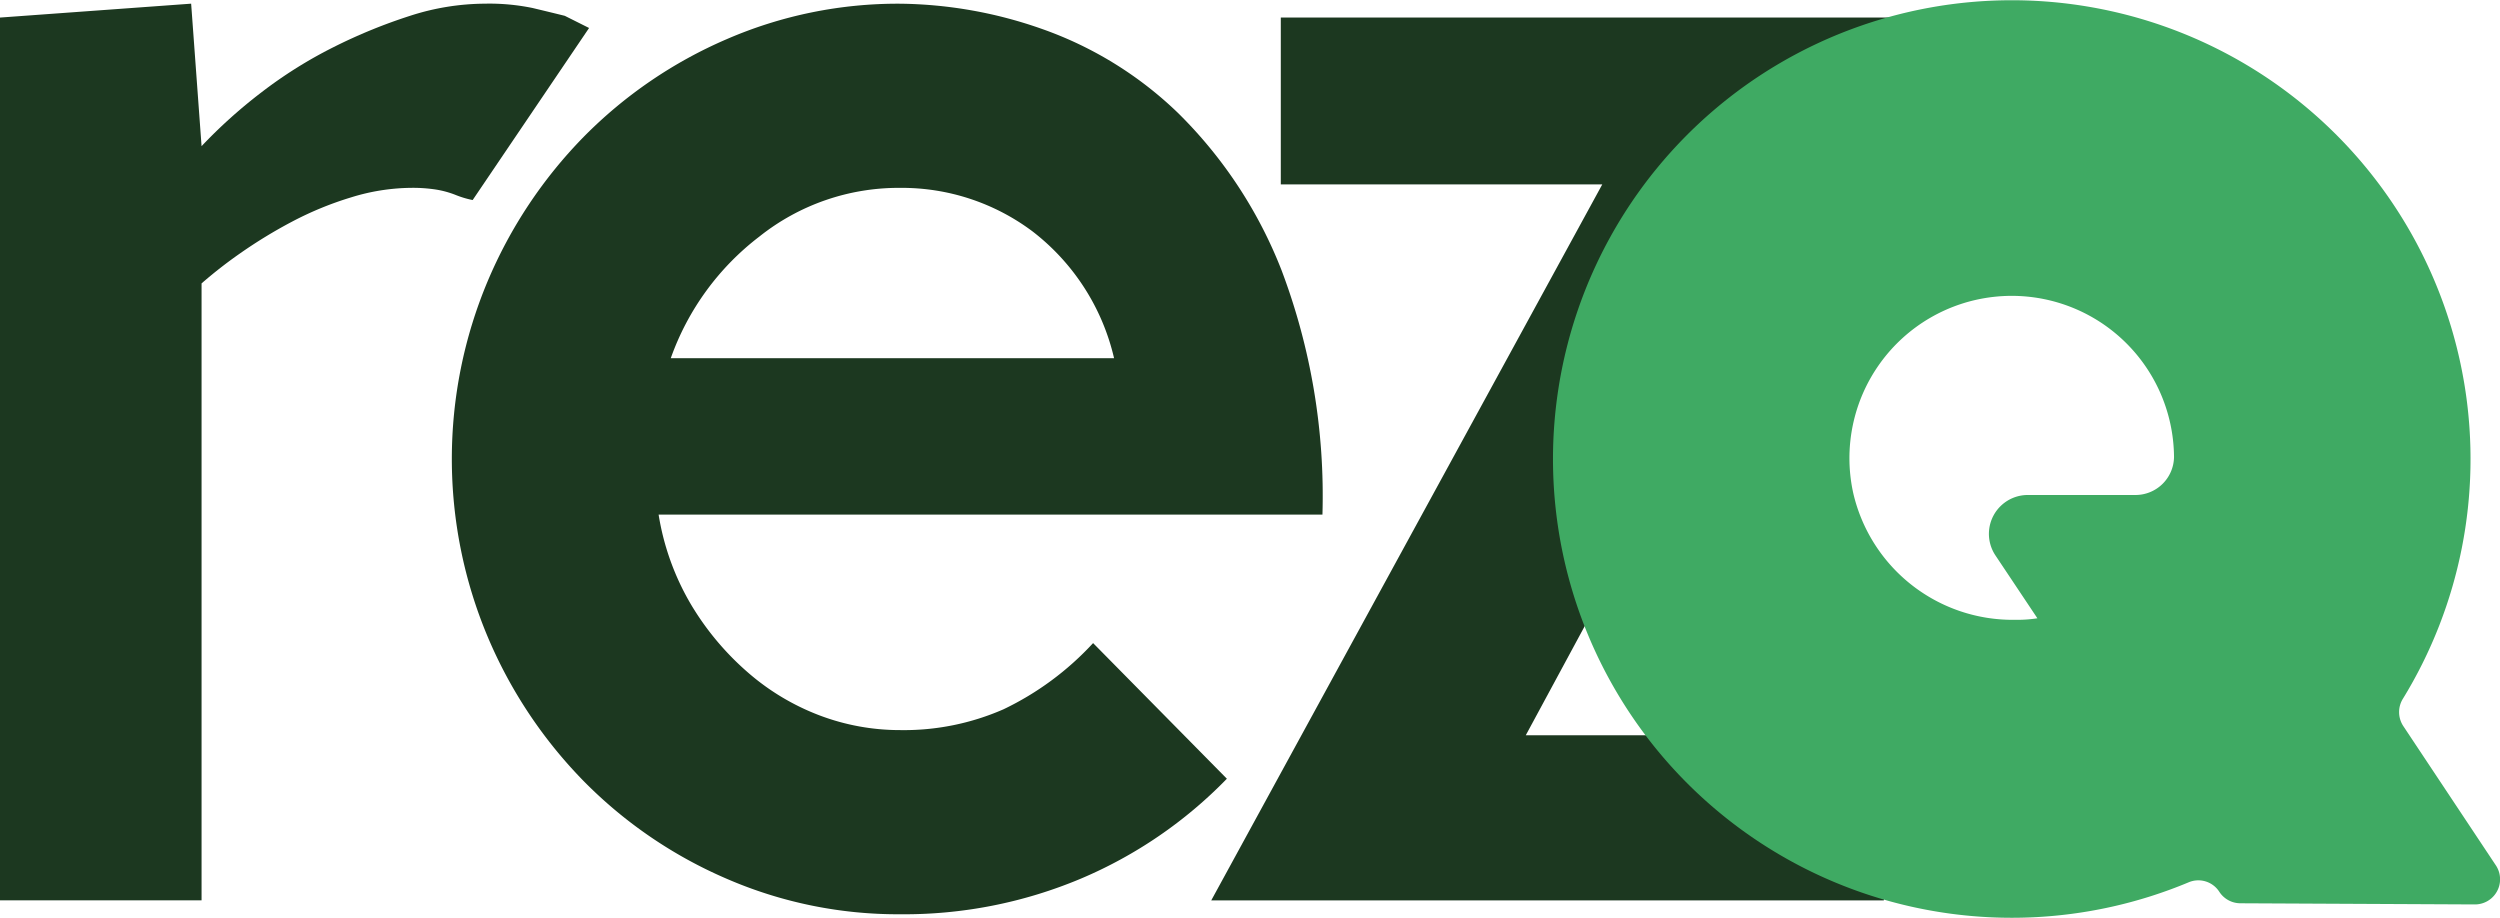 <svg xmlns="http://www.w3.org/2000/svg" width="75.572" height="27.747" viewBox="0 0 75.572 27.747">
  <g id="Group_4341" data-name="Group 4341" transform="translate(-154.596 -90.838)">
    <g id="Group_5" data-name="Group 5" transform="translate(154.596 90.949)">
      <path id="Path_5" data-name="Path 5" d="M204.571,389.777a2.872,2.872,0,0,1-.525-.158,2.84,2.84,0,0,0-.578-.158,4.6,4.6,0,0,0-.735-.053,6.288,6.288,0,0,0-1.839.289,10.086,10.086,0,0,0-1.786.735,14.6,14.6,0,0,0-1.55.945,13.67,13.67,0,0,0-1.182.92v18.649h-6.094V384.261l5.779-.42.315,4.307a15.1,15.1,0,0,1,1.812-1.628,13.415,13.415,0,0,1,2.18-1.366,16.116,16.116,0,0,1,2.311-.946,7.444,7.444,0,0,1,2.259-.367,6.485,6.485,0,0,1,1.445.131q.551.132.972.236l.735.368Z" transform="translate(-190.283 -383.841)" fill="#1c3820"/>
      <path id="Path_6" data-name="Path 6" d="M252.638,407.27a13.465,13.465,0,0,1-4.413,3.02,13.773,13.773,0,0,1-5.463,1.077,13,13,0,0,1-5.253-1.077,13.619,13.619,0,0,1-4.307-2.941,14,14,0,0,1-2.916-4.387,13.87,13.87,0,0,1,0-10.716,14.01,14.01,0,0,1,2.916-4.386,13.649,13.649,0,0,1,4.307-2.942,13.008,13.008,0,0,1,5.253-1.076,13.268,13.268,0,0,1,4.281.761,11.321,11.321,0,0,1,4.124,2.548,13.628,13.628,0,0,1,3.126,4.754,19.292,19.292,0,0,1,1.234,7.381H235.46a7.756,7.756,0,0,0,.972,2.705,8.435,8.435,0,0,0,1.707,2.049,7.163,7.163,0,0,0,2.18,1.313,6.853,6.853,0,0,0,2.443.447,7.493,7.493,0,0,0,3.126-.63,8.907,8.907,0,0,0,2.706-2Zm-9.876-17.861a6.756,6.756,0,0,0-4.255,1.471,7.981,7.981,0,0,0-2.679,3.677h13.4a6.764,6.764,0,0,0-2.469-3.835A6.582,6.582,0,0,0,242.762,389.409Z" transform="translate(-215.551 -383.841)" fill="#1c3820"/>
      <path id="Path_7" data-name="Path 7" d="M304.142,406.734H315.7l-.735,4.99h-20.33l11.82-21.643h-9.718v-5.043h19.122Z" transform="translate(-258.02 -384.618)" fill="#1c3820"/>
    </g>
    <g id="Group_6" data-name="Group 6" transform="translate(201.528 90.838)">
      <path id="Path_8" data-name="Path 8" d="M344.2,410.485h0a.753.753,0,0,0-.918-.292,13.868,13.868,0,1,1,6.472-5.553.767.767,0,0,0,.005.832l2.8,4.213a.76.76,0,0,1-.637,1.181l-7.087-.035A.761.761,0,0,1,344.2,410.485Zm-5.5-8.269-1.268-1.9a1.175,1.175,0,0,1,.978-1.827h3.245a1.165,1.165,0,0,0,1.175-1.143v-.012a4.906,4.906,0,1,0-9.7,1.083,4.945,4.945,0,0,0,4.893,3.845A3.951,3.951,0,0,0,338.694,402.217Z" transform="translate(-324.044 -383.526)" fill="#3faa63"/>
    </g>
  </g>
</svg>
